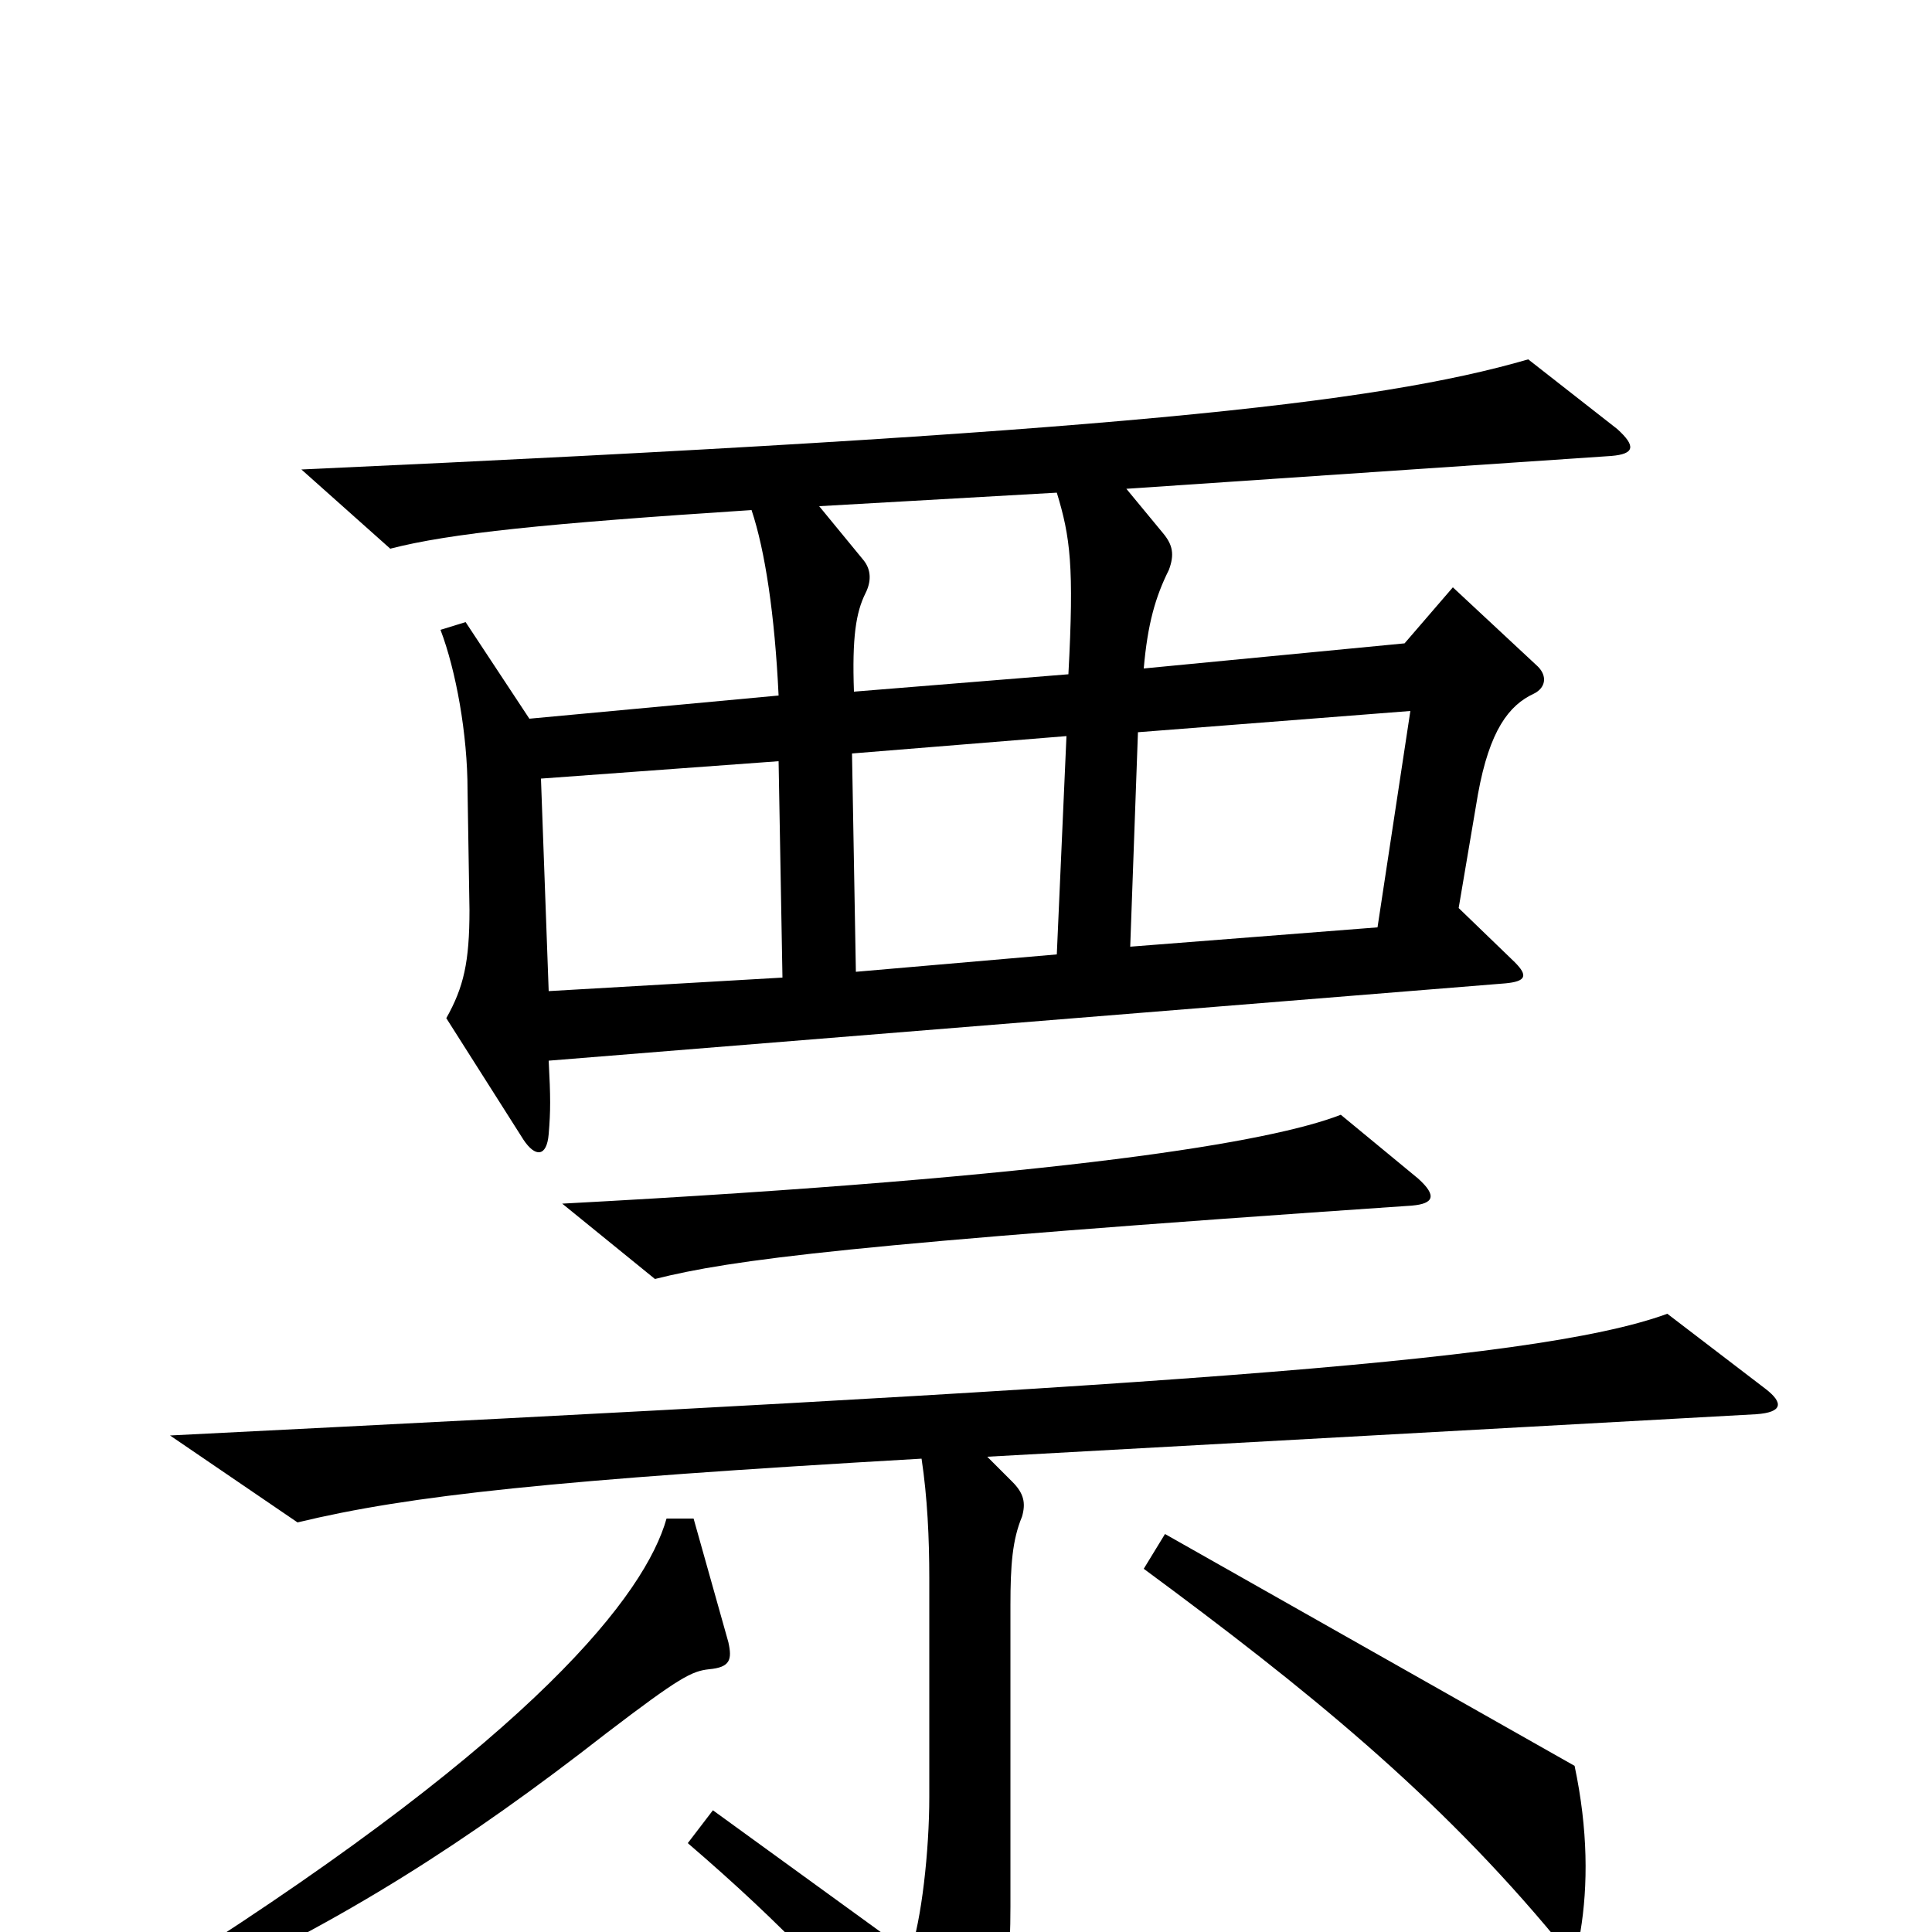 <svg xmlns="http://www.w3.org/2000/svg" viewBox="0 -1000 1000 1000">
	<path fill="#000000" d="M837 -778L791 -814C712 -791 575 -776 156 -757L202 -716C233 -724 282 -729 389 -736C396 -715 401 -682 403 -640L274 -628L241 -678L228 -674C236 -653 242 -620 242 -591L243 -529C243 -502 240 -489 231 -473L271 -410C277 -401 283 -401 284 -413C285 -425 285 -432 284 -451L779 -491C790 -492 791 -495 784 -502L755 -530L765 -589C771 -622 781 -635 794 -641C800 -644 801 -650 796 -655L752 -696L727 -667L592 -654C594 -677 598 -691 605 -705C608 -713 607 -718 602 -724L583 -747L834 -764C846 -765 847 -769 837 -778ZM734 -390L694 -423C658 -409 553 -391 291 -377L339 -338C379 -348 438 -356 731 -376C742 -377 744 -381 734 -390ZM914 -281L863 -320C792 -294 585 -282 88 -257L154 -212C212 -226 286 -234 477 -245C480 -225 481 -204 481 -183V-70C481 -42 477 -6 471 11L369 -63L356 -46C406 -3 435 28 488 90C494 98 499 97 503 90C516 68 523 35 523 -13V-169C523 -190 524 -203 529 -215C531 -222 530 -227 524 -233L511 -246L909 -268C923 -269 923 -274 914 -281ZM818 0C822 -24 822 -53 815 -86L603 -206L592 -188C676 -126 744 -71 806 4C814 13 817 12 818 0ZM377 -150L359 -214H345C334 -175 278 -102 91 17L97 31C178 -6 241 -46 314 -103C352 -132 358 -135 367 -136C378 -137 379 -141 377 -150ZM553 -651L442 -642C441 -670 443 -683 448 -693C451 -699 451 -705 447 -710L424 -738L547 -745C554 -722 556 -707 553 -651ZM730 -632L713 -520L585 -510L589 -621ZM552 -619L547 -506L443 -497L441 -610ZM405 -494L284 -487L280 -597L403 -606Z"/>
</svg>